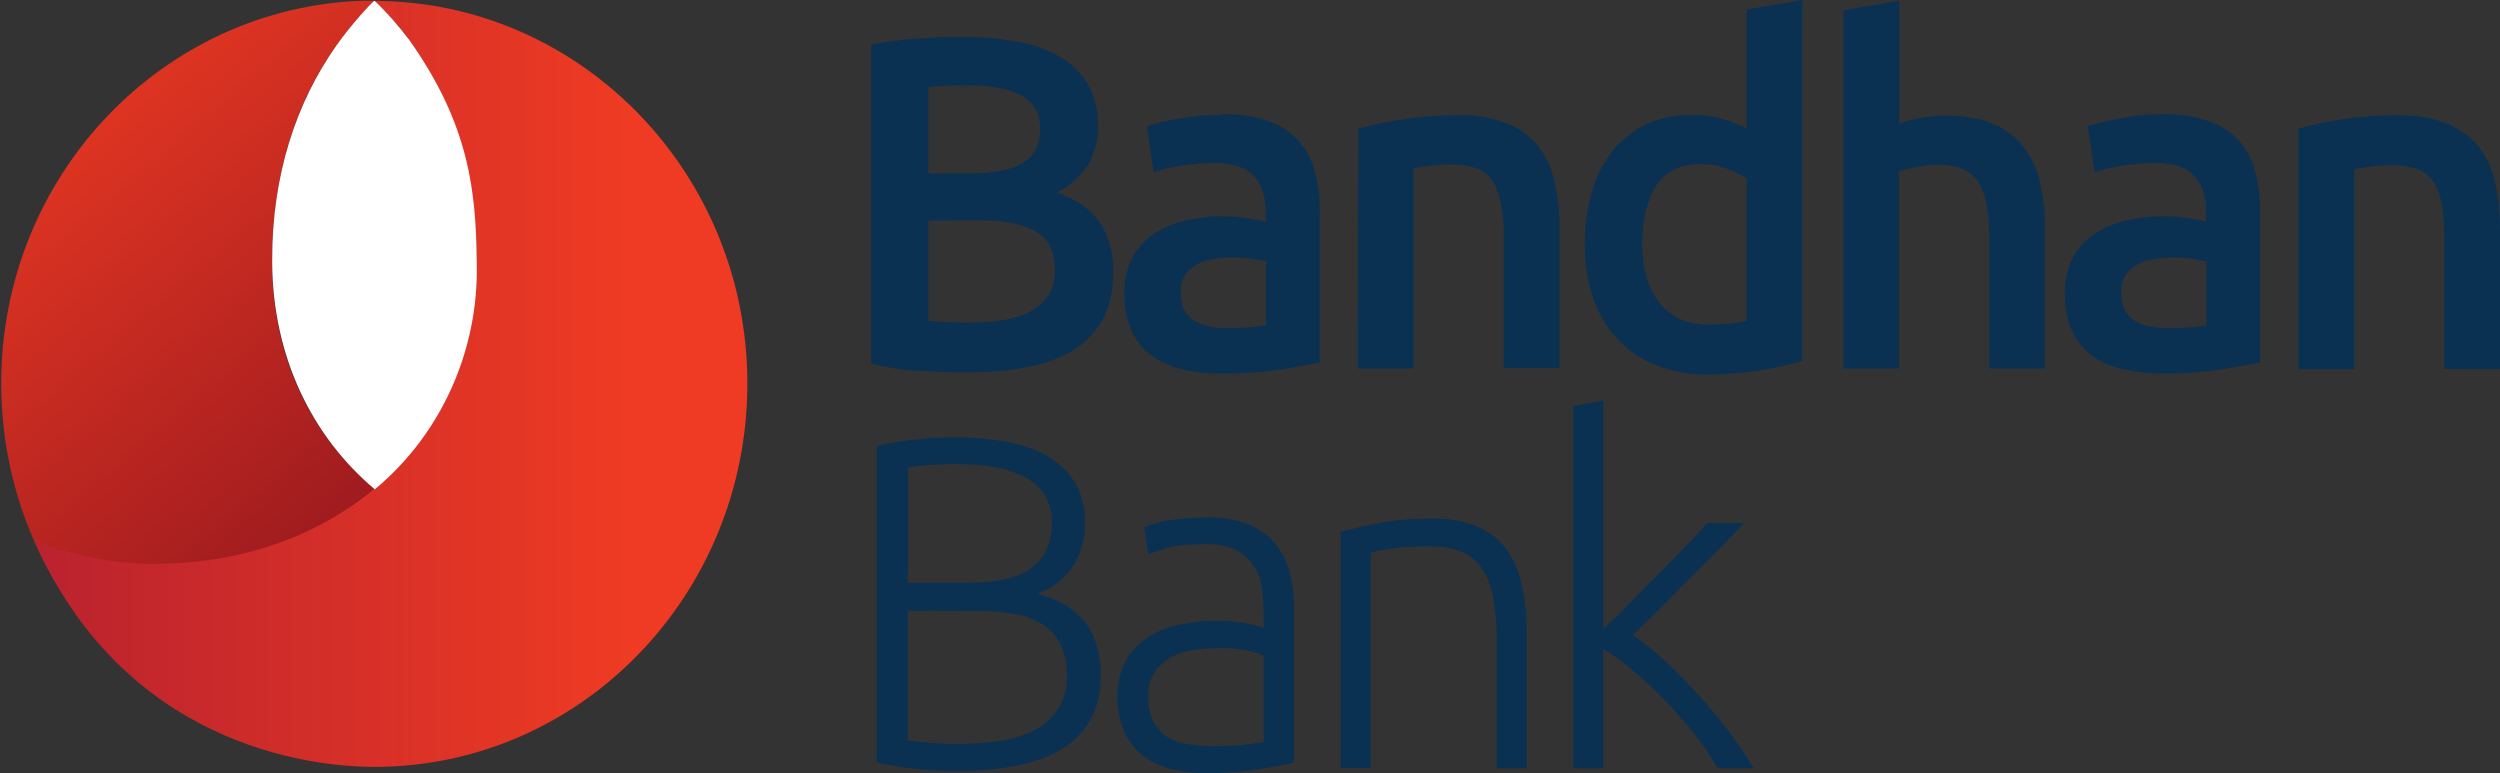 <svg width="679" height="210" viewBox="0 0 679 210" fill="none" xmlns="http://www.w3.org/2000/svg">
<rect x="0" y="0" width="679" height="210" fill="#333333" stroke="none"/>
<path d="M98.729 0.191C44.186 1.908 0.33 47.706 0.33 104.093C0.33 161.531 45.58 208.092 101.516 208.187C101.516 208.187 101.516 208.187 101.609 208.187C120.193 208.187 170.461 200.173 194.155 146.456C183.748 150.845 172.505 153.039 161.262 153.039C112.945 153.039 73.92 120.886 73.92 71.367C73.827 45.893 81.353 25.379 92.875 10.304C95.198 7.251 99.007 2.958 101.609 0.191H98.729Z" fill="url(#paint0_linear_69_177)"/>
<path d="M110.715 10.305C125.861 31.104 129.391 51.045 129.391 71.463C129.391 121.077 90.273 153.135 42.049 153.135C30.806 153.135 19.563 150.941 9.157 146.552C33.315 201.795 83.119 208.283 101.702 208.283C157.638 208.283 202.982 161.627 202.982 104.189C202.982 47.801 159.125 2.004 104.583 0.286L101.609 0.191C104.304 2.862 108.485 7.061 110.715 10.305Z" fill="url(#paint1_linear_69_177)"/>
<path d="M91.203 12.594C80.61 27.669 73.827 47.324 73.92 70.986C74.013 96.938 84.791 118.596 101.795 132.908C119.821 117.928 130.042 95.22 129.484 71.463C129.298 52.094 127.533 33.966 111.18 10.877C108.299 7.06 105.14 3.435 101.702 0.191C101.423 0.191 95.291 6.679 91.203 12.594Z" fill="white"/>
<path d="M252.135 59.918V87.11C253.9 87.301 255.759 87.397 257.803 87.492C259.847 87.587 261.612 87.587 263.378 87.587C266.444 87.587 269.417 87.397 272.484 86.919C274.992 86.538 277.501 85.87 279.731 84.63C281.683 83.675 283.355 82.149 284.656 80.336C285.957 78.237 286.607 75.852 286.514 73.371C286.514 68.314 284.749 64.784 281.125 62.781C277.501 60.777 272.577 59.823 266.258 59.823L252.135 59.918ZM252.135 47.133H263.285C269.325 47.133 274.063 46.274 277.408 44.462C280.846 42.649 282.519 39.5 282.519 35.016C282.519 30.722 280.753 27.669 277.222 25.856C273.692 24.044 269.046 23.185 263.378 23.185C260.962 23.185 258.825 23.185 256.967 23.28C255.108 23.376 253.436 23.471 252.135 23.662V47.133ZM262.82 101.136C258.174 101.136 253.529 100.945 248.883 100.659C244.701 100.468 240.613 99.8 236.618 98.751V12.117C238.476 11.736 240.427 11.449 242.471 11.163C244.516 10.877 246.653 10.591 248.883 10.495C251.113 10.4 253.25 10.209 255.294 10.114C257.338 10.018 259.475 10.018 261.334 10.018C266.258 10.018 271.183 10.4 276.015 11.258C280.103 11.926 284.098 13.262 287.722 15.361C290.881 17.078 293.576 19.655 295.434 22.803C297.385 26.238 298.315 30.245 298.222 34.252C298.315 38.069 297.293 41.885 295.248 45.129C293.111 48.182 290.324 50.663 286.979 52.285C292.275 54.098 296.178 56.77 298.593 60.3C301.102 63.83 302.31 68.314 302.403 73.657C302.403 82.817 299.151 89.782 292.647 94.362C286.328 98.846 276.293 101.136 262.82 101.136Z" fill="#0A3152"/>
<path d="M333.159 89.114C336.689 89.209 340.313 88.923 343.844 88.351V71.081C342.636 70.7 341.428 70.509 340.22 70.318C338.455 70.032 336.689 69.936 335.017 69.936C333.344 69.936 331.672 70.032 329.906 70.318C328.327 70.509 326.747 70.986 325.261 71.749C323.96 72.417 322.752 73.371 321.916 74.611C321.079 76.043 320.615 77.665 320.708 79.287C320.708 83.007 321.823 85.488 324.053 86.919C326.283 88.351 329.349 89.114 333.159 89.114ZM331.951 31.008C336.225 30.913 340.499 31.485 344.587 32.917C347.747 33.966 350.534 35.874 352.764 38.355C354.901 40.74 356.388 43.698 357.131 46.751C358.06 50.282 358.525 54.002 358.432 57.628V98.464C356.109 98.941 352.578 99.609 347.839 100.372C342.543 101.136 337.247 101.517 331.858 101.422C328.234 101.517 324.61 101.136 321.079 100.277C318.106 99.609 315.226 98.369 312.717 96.556C310.394 94.838 308.536 92.549 307.328 89.877C305.934 86.633 305.283 83.198 305.376 79.668C305.283 76.233 306.027 72.894 307.606 69.936C309 67.265 311.044 65.07 313.553 63.448C316.248 61.731 319.128 60.49 322.287 59.823C325.725 59.059 329.163 58.678 332.601 58.773C334.366 58.773 336.132 58.868 337.897 59.155C339.849 59.346 341.893 59.727 343.751 60.204V57.628C343.751 55.911 343.565 54.193 343.101 52.476C342.729 50.854 341.986 49.423 340.871 48.182C339.756 46.847 338.362 45.893 336.689 45.32C334.552 44.557 332.415 44.271 330.185 44.271C326.933 44.271 323.774 44.557 320.522 45.034C318.106 45.416 315.69 45.988 313.367 46.847L311.509 34.252C314.203 33.394 317.084 32.726 319.871 32.249C323.774 31.581 327.769 31.199 331.672 31.199" fill="#0A3152"/>
<path d="M368.932 34.921C377.759 32.535 386.772 31.295 395.878 31.295C400.431 31.104 404.983 31.867 409.258 33.489C412.603 34.825 415.576 36.924 417.806 39.787C420.036 42.649 421.523 45.988 422.266 49.614C423.195 53.717 423.66 57.915 423.567 62.113V99.991H408.421V64.594C408.514 61.54 408.236 58.392 407.678 55.434C407.306 53.24 406.563 51.141 405.448 49.232C404.426 47.61 402.939 46.465 401.174 45.798C399.037 45.034 396.807 44.653 394.577 44.653C392.533 44.653 390.581 44.748 388.537 45.034C386.4 45.321 384.913 45.511 383.891 45.702V100.087H368.746" fill="#0A3152"/>
<path d="M446.053 66.215C446.053 73.085 447.632 78.428 450.792 82.34C453.951 86.252 458.318 88.16 463.986 88.16C466.03 88.16 468.167 88.064 470.211 87.874C471.605 87.683 472.999 87.492 474.393 87.11V48.469C472.72 47.324 470.955 46.465 469.003 45.797C466.773 44.939 464.357 44.557 461.942 44.557C456.46 44.557 452.371 46.465 449.862 50.377C447.354 54.289 446.053 59.632 446.053 66.215ZM489.538 97.987C481.175 100.468 472.534 101.708 463.8 101.708C459.061 101.804 454.322 100.945 449.862 99.228C445.867 97.701 442.336 95.316 439.363 92.167C436.389 89.019 434.159 85.202 432.766 81.1C431.186 76.424 430.35 71.463 430.443 66.502C430.35 61.636 431 56.674 432.394 51.999C433.509 47.896 435.46 44.175 438.062 40.836C440.571 37.783 443.73 35.302 447.261 33.68C451.163 31.963 455.437 31.104 459.712 31.2C462.499 31.2 465.38 31.581 468.074 32.344C470.211 33.012 472.348 33.871 474.393 34.92V2.576L489.538 0" fill="#0A3152"/>
<path d="M500.688 100.086V2.767L515.834 0.191V33.585C517.692 32.917 519.643 32.344 521.687 32.058C523.824 31.676 526.054 31.39 528.284 31.39C533.581 31.39 537.948 32.153 541.386 33.68C544.638 35.016 547.518 37.21 549.655 39.977C551.792 42.84 553.372 46.179 554.115 49.709C555.045 53.812 555.509 58.01 555.416 62.208V100.086H540.271V64.689C540.271 61.636 540.085 58.487 539.527 55.529C539.156 53.335 538.412 51.236 537.204 49.327C536.182 47.801 534.696 46.56 533.023 45.893C530.979 45.129 528.749 44.748 526.519 44.748C524.475 44.748 522.431 44.938 520.386 45.416C518.807 45.702 517.227 46.084 515.741 46.56V100.086" fill="#0A3152"/>
<path d="M588.588 89.114C592.118 89.209 595.742 88.923 599.273 88.351V71.081C598.065 70.7 596.857 70.509 595.649 70.318C593.884 70.032 592.118 69.936 590.446 69.936C588.773 69.936 587.008 70.032 585.336 70.318C583.756 70.509 582.176 70.986 580.69 71.749C579.389 72.417 578.181 73.371 577.345 74.611C576.508 76.043 576.044 77.665 576.137 79.287C576.137 83.007 577.252 85.488 579.482 86.919C581.712 88.351 584.685 89.114 588.588 89.114ZM587.287 31.008C591.561 30.913 595.835 31.485 599.924 32.917C606.149 34.92 610.981 40.168 612.56 46.751C613.489 50.282 613.861 54.002 613.861 57.628V98.464C611.538 98.941 608.007 99.609 603.269 100.372C597.972 101.136 592.583 101.517 587.287 101.422C583.663 101.422 580.039 101.04 576.508 100.277C573.535 99.609 570.655 98.369 568.146 96.556C565.823 94.838 563.965 92.549 562.757 89.877C561.363 86.633 560.713 83.198 560.805 79.668C560.713 76.233 561.456 72.894 563.035 69.936C564.429 67.265 566.473 65.07 568.982 63.448C571.677 61.731 574.65 60.49 577.716 59.823C581.154 59.059 584.592 58.678 588.03 58.773C589.796 58.773 591.561 58.868 593.326 59.155C595.278 59.346 597.322 59.727 599.18 60.204V57.628C599.18 55.911 598.994 54.193 598.53 52.476C598.158 50.854 597.415 49.423 596.3 48.182C595.185 46.847 593.791 45.893 592.211 45.32C590.167 44.557 587.937 44.271 585.707 44.271C582.455 44.271 579.203 44.557 576.044 45.034C573.628 45.416 571.212 45.988 568.889 46.847L567.031 34.252C569.726 33.394 572.606 32.726 575.393 32.249C579.389 31.39 583.291 31.008 587.287 31.008Z" fill="#0A3152"/>
<path d="M624.268 34.92C627.985 33.871 631.794 33.108 635.697 32.44C640.807 31.677 646.01 31.295 651.214 31.295C656.603 31.295 661.063 32.058 664.594 33.585C667.939 34.92 670.912 37.115 673.235 39.882C675.465 42.744 676.952 46.084 677.695 49.709C678.624 53.812 678.996 58.01 678.996 62.304V100.182H663.85V64.784C663.943 61.731 663.665 58.583 663.2 55.625C662.828 53.43 662.085 51.331 660.97 49.423C659.948 47.801 658.461 46.656 656.696 45.988C654.559 45.225 652.329 44.843 650.099 44.843C648.055 44.843 646.103 44.939 644.059 45.225C642.015 45.511 640.435 45.702 639.413 45.893V100.277H624.268" fill="#0A3152"/>
<path d="M246.56 165.825V201.127C247.768 201.318 249.719 201.508 252.228 201.699C254.737 201.89 257.245 202.081 259.847 202.081C263.564 202.081 267.373 201.795 271.09 201.318C274.435 200.84 277.687 199.886 280.66 198.455C283.355 197.215 285.585 195.211 287.257 192.731C289.023 189.964 289.952 186.72 289.766 183.476C289.859 180.518 289.302 177.56 288.001 174.889C286.886 172.599 285.12 170.786 282.983 169.45C280.567 168.019 277.873 167.065 274.992 166.683C271.555 166.111 268.024 165.92 264.493 165.92L246.56 165.825ZM246.56 158.287H263.099C266.072 158.287 268.953 158.001 271.833 157.524C274.342 157.142 276.851 156.283 279.081 154.948C281.125 153.707 282.797 151.99 283.912 149.986C285.12 147.506 285.771 144.739 285.678 141.972C285.771 139.396 285.12 136.82 283.82 134.625C282.519 132.526 280.66 130.809 278.523 129.664C275.922 128.328 273.134 127.374 270.254 126.897C266.816 126.324 263.285 126.038 259.754 126.038C256.688 126.038 254.086 126.134 251.949 126.324C249.812 126.515 248.046 126.706 246.653 126.992L246.56 158.287ZM258.918 209.427C257.524 209.427 255.852 209.332 253.993 209.237C252.135 209.141 250.184 208.95 248.232 208.76C246.281 208.569 244.423 208.283 242.657 207.996C240.892 207.71 239.405 207.424 238.104 207.042V121.172C239.777 120.695 241.449 120.313 243.122 120.123C244.98 119.836 246.839 119.55 248.79 119.359C250.741 119.169 252.692 118.978 254.551 118.882C256.409 118.787 258.174 118.787 259.754 118.787C264.214 118.787 268.674 119.169 273.134 119.932C277.037 120.6 280.753 121.84 284.284 123.748C287.35 125.466 289.952 127.946 291.903 130.904C293.855 134.243 294.784 138.06 294.691 141.876C294.784 146.265 293.576 150.559 291.16 154.184C288.837 157.524 285.399 160.004 281.59 161.245C284.005 161.817 286.328 162.676 288.465 163.821C290.51 164.966 292.368 166.397 293.948 168.114C295.62 169.927 296.828 172.122 297.664 174.602C298.593 177.56 299.058 180.613 298.965 183.666C298.965 192.063 295.713 198.551 289.209 202.94C282.705 207.328 272.577 209.427 258.918 209.427Z" fill="#0A3152"/>
<path d="M328.791 202.653C331.951 202.653 334.738 202.558 337.154 202.367C339.198 202.176 341.242 201.89 343.194 201.509V178.037C341.8 177.465 340.313 176.988 338.826 176.702C336.132 176.129 333.344 175.938 330.557 176.034C328.42 176.034 326.376 176.225 324.239 176.511C322.101 176.797 320.15 177.465 318.199 178.419C316.433 179.373 314.854 180.804 313.646 182.426C312.345 184.43 311.788 186.815 311.881 189.296C311.788 191.49 312.252 193.589 313.088 195.593C313.832 197.215 315.04 198.742 316.433 199.791C318.013 200.841 319.778 201.604 321.73 201.986C324.238 202.367 326.561 202.653 328.791 202.653ZM328.141 140.541C331.858 140.445 335.574 141.113 339.012 142.354C341.8 143.499 344.216 145.216 346.26 147.506C348.118 149.796 349.512 152.467 350.255 155.329C351.092 158.478 351.556 161.817 351.463 165.061V207.042C350.255 207.424 349.047 207.71 347.839 207.901C346.26 208.187 344.402 208.569 342.264 208.855C340.127 209.141 337.897 209.523 335.296 209.714C332.694 209.905 330.185 210 327.398 210C324.239 210 320.986 209.618 317.92 208.855C315.226 208.187 312.624 206.947 310.394 205.23C308.257 203.512 306.491 201.318 305.376 198.742C304.075 195.688 303.425 192.444 303.518 189.105C303.425 185.861 304.168 182.712 305.562 179.85C306.863 177.274 308.814 175.08 311.23 173.458C313.832 171.645 316.805 170.404 319.871 169.737C323.495 168.973 327.119 168.592 330.743 168.592C331.951 168.592 333.251 168.687 334.459 168.782C335.76 168.878 336.968 169.069 338.176 169.26C339.384 169.45 340.406 169.737 341.335 169.927C341.986 170.023 342.543 170.214 343.194 170.5V166.397C343.194 164.107 343.008 161.913 342.729 159.623C342.45 157.524 341.707 155.52 340.499 153.707C339.291 151.895 337.711 150.464 335.76 149.414C333.251 148.269 330.464 147.697 327.676 147.792C322.938 147.792 319.314 148.078 316.991 148.842C314.668 149.605 312.903 150.082 311.881 150.559L310.766 143.212C312.903 142.354 315.133 141.686 317.363 141.304C320.893 140.827 324.424 140.541 328.141 140.541Z" fill="#0A3152"/>
<path d="M364.1 144.452C366.516 143.785 369.768 143.021 373.856 142.163C378.781 141.208 383.891 140.827 388.909 140.827C393.09 140.731 397.271 141.399 401.267 143.021C404.426 144.357 407.121 146.456 409.165 149.223C411.209 152.085 412.603 155.425 413.346 158.955C414.275 163.058 414.647 167.256 414.647 171.454V208.664H406.47V174.125C406.563 170.118 406.191 166.111 405.541 162.199C405.076 159.337 403.961 156.57 402.382 154.184C400.895 152.181 398.944 150.559 396.621 149.7C393.74 148.746 390.674 148.269 387.701 148.364C384.356 148.364 381.011 148.555 377.759 149.032C375.9 149.223 374.042 149.605 372.277 150.177V208.569H364.1" fill="#0A3152"/>
<path d="M443.544 172.408C446.703 174.698 449.677 177.179 452.557 179.85C455.53 182.617 458.504 185.67 461.477 188.914C464.45 192.158 467.145 195.498 469.747 198.932C472.07 202.081 474.3 205.325 476.344 208.664H466.495C464.45 205.134 462.22 201.89 459.712 198.742C454.694 192.444 449.119 186.815 442.987 181.663C440.664 179.659 438.062 177.846 435.46 176.32V208.664H427.284V110.295L435.46 108.769V170.786C437.226 169.259 439.363 167.16 441.964 164.489C444.566 161.817 447.261 159.146 449.862 156.474C452.464 153.803 455.159 151.227 457.575 148.651C459.99 146.17 462.035 143.976 463.614 142.067H473.649C471.791 144.166 469.561 146.456 467.052 148.937L459.247 156.761L451.349 164.775C448.562 167.542 446.053 170.023 443.544 172.408Z" fill="#0A3152"/>
<defs>
<linearGradient id="paint0_linear_69_177" x1="1.058" y1="9.039" x2="131.547" y2="162.257" gradientUnits="userSpaceOnUse">
<stop stop-color="#EF3B23"/>
<stop offset="1" stop-color="#8B131E"/>
</linearGradient>
<linearGradient id="paint1_linear_69_177" x1="1.591" y1="104.17" x2="171.213" y2="104.17" gradientUnits="userSpaceOnUse">
<stop stop-color="#B7212F"/>
<stop offset="1" stop-color="#EF3B23"/>
</linearGradient>
</defs>
</svg>

